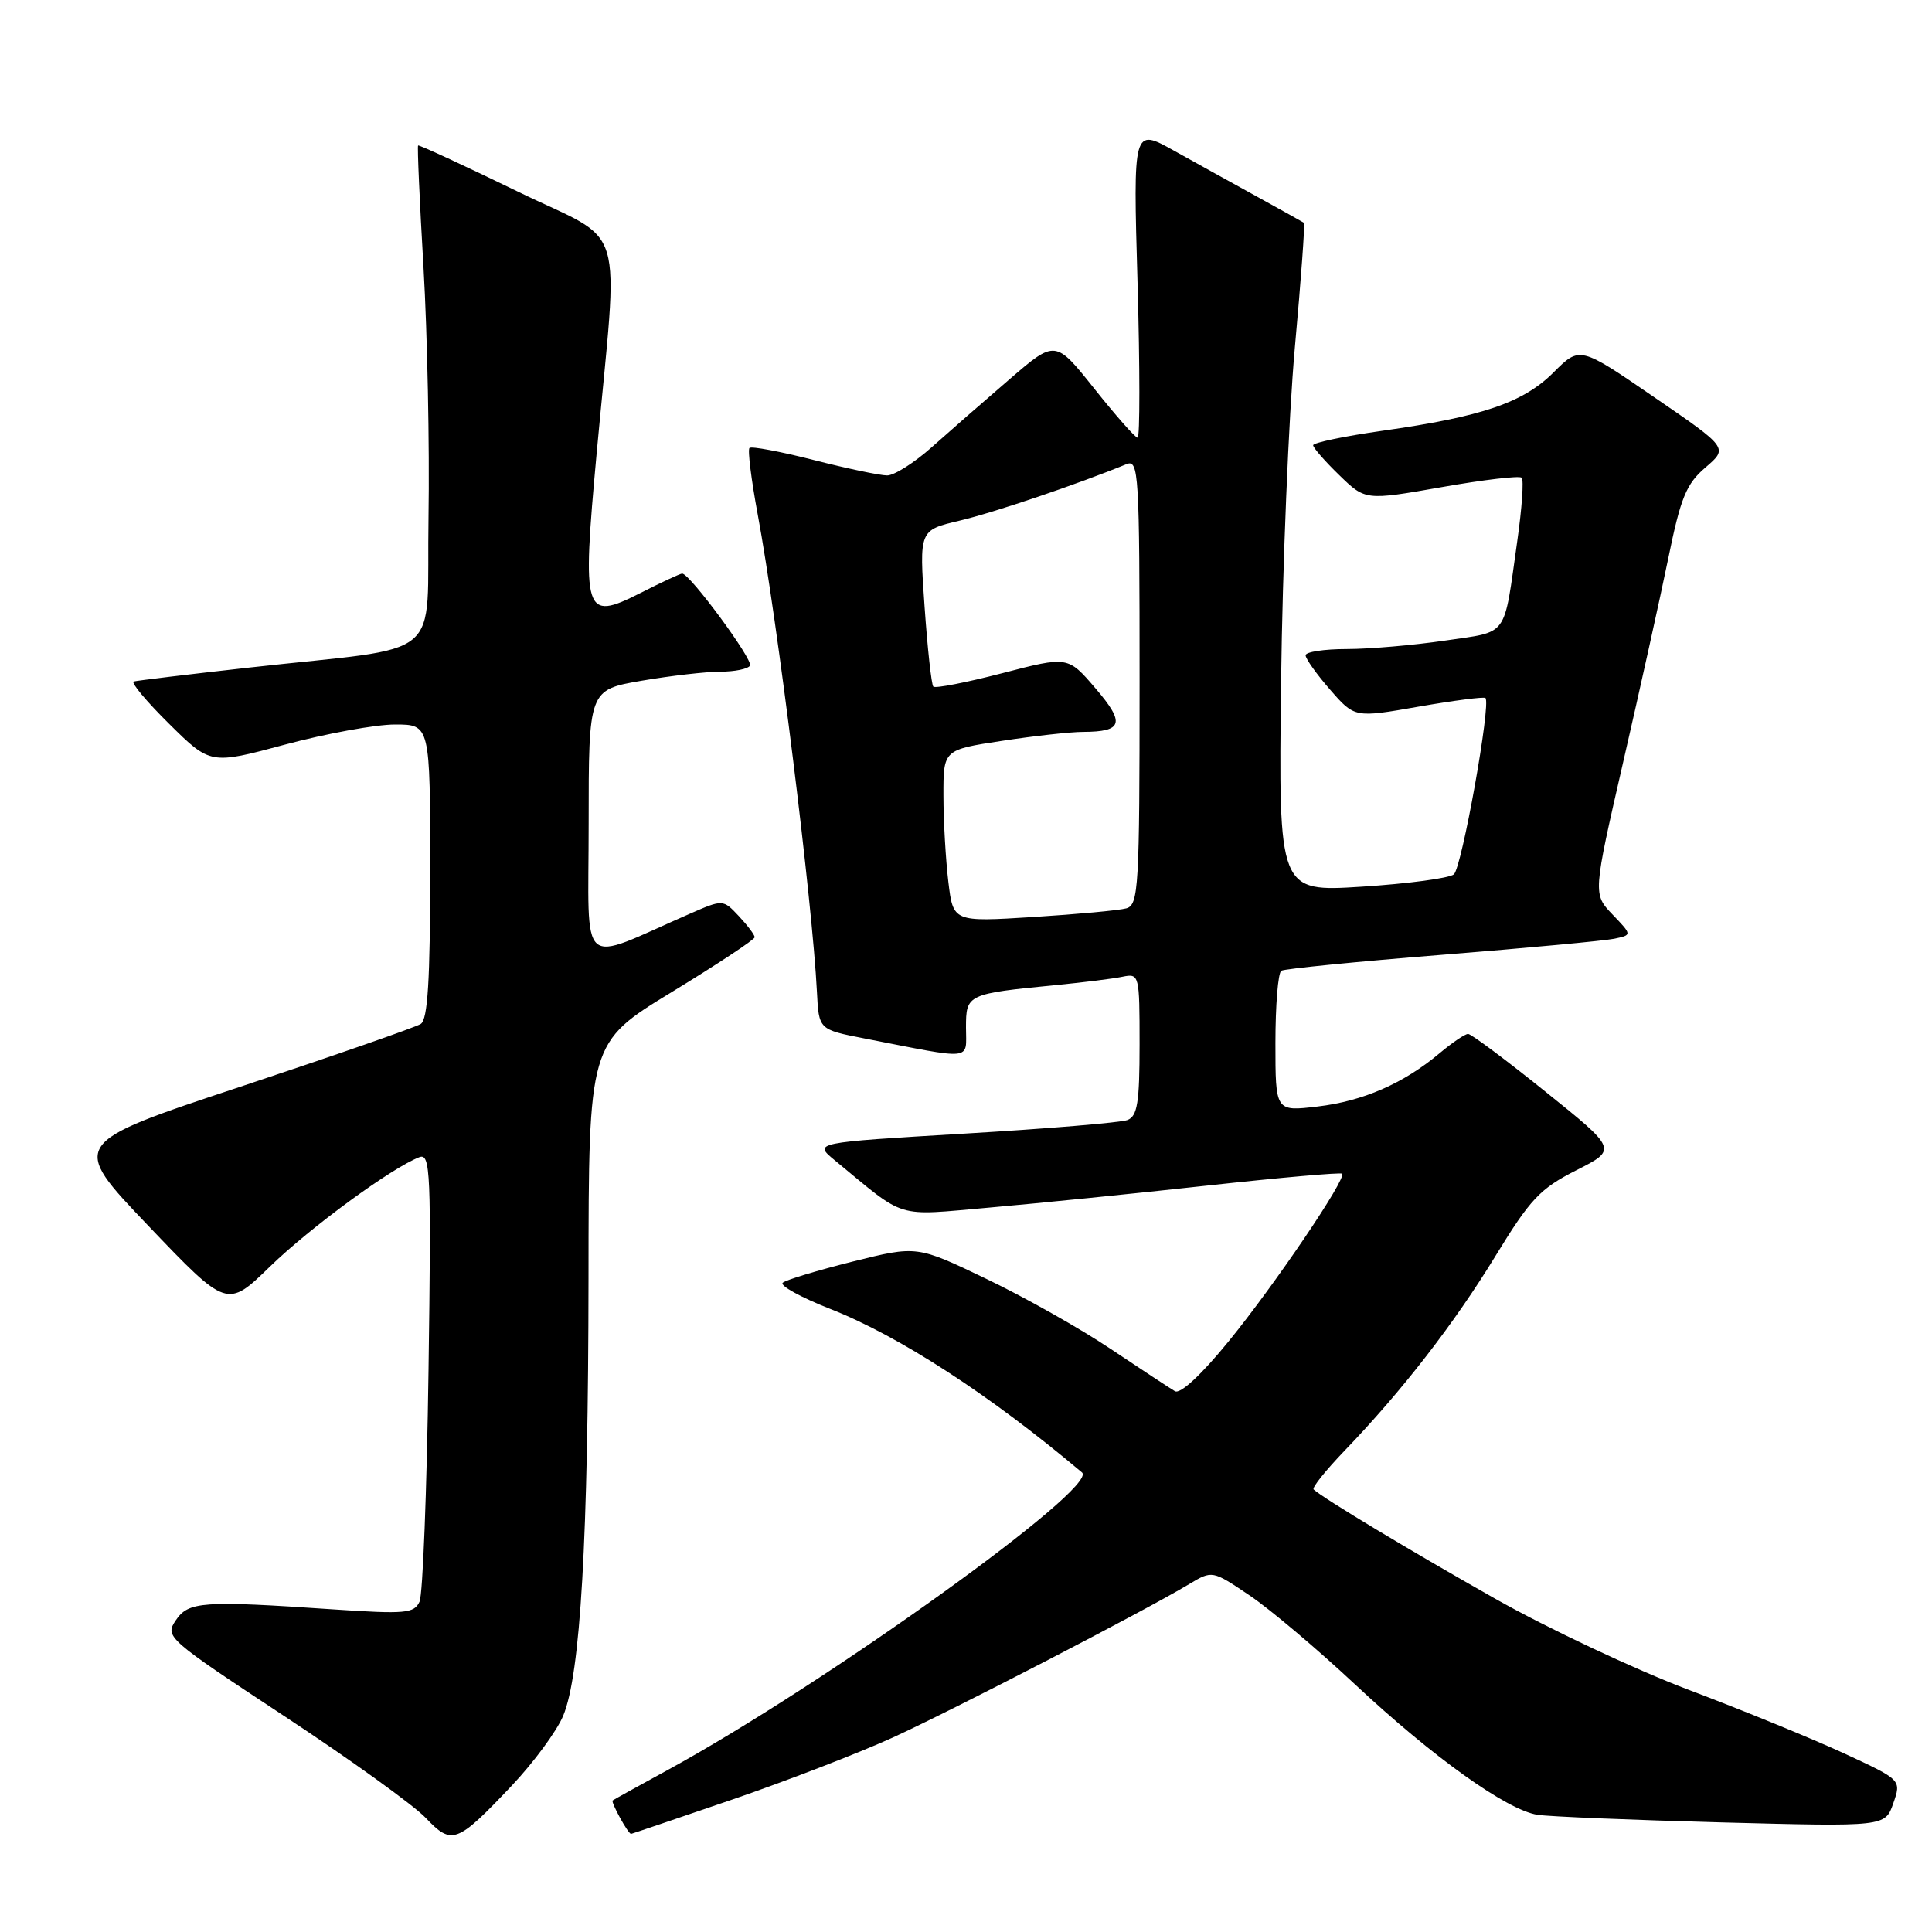 <?xml version="1.0" encoding="UTF-8" standalone="no"?>
<!DOCTYPE svg PUBLIC "-//W3C//DTD SVG 1.1//EN" "http://www.w3.org/Graphics/SVG/1.1/DTD/svg11.dtd" >
<svg xmlns="http://www.w3.org/2000/svg" xmlns:xlink="http://www.w3.org/1999/xlink" version="1.1" viewBox="0 0 256 256">
 <g >
 <path fill="currentColor"
d=" M 67.82 236.60 C 70.72 233.53 73.78 229.37 74.62 227.36 C 76.92 221.86 77.95 204.02 77.98 169.33 C 78.00 138.16 78.00 138.16 89.00 131.46 C 95.05 127.77 100.00 124.50 100.00 124.19 C 100.00 123.88 99.05 122.62 97.90 121.39 C 95.80 119.16 95.80 119.16 91.40 121.08 C 76.43 127.62 78.00 129.02 78.00 109.17 C 78.00 91.41 78.00 91.41 85.02 90.20 C 88.88 89.54 93.58 89.00 95.46 89.00 C 97.34 89.00 99.11 88.64 99.38 88.20 C 99.84 87.45 91.40 76.00 90.39 76.00 C 90.14 76.00 87.64 77.16 84.83 78.59 C 77.38 82.36 77.10 81.45 79.06 60.06 C 81.98 28.30 83.25 32.51 68.62 25.39 C 61.46 21.91 55.51 19.16 55.40 19.28 C 55.28 19.40 55.60 26.70 56.12 35.50 C 56.63 44.30 56.93 59.15 56.78 68.50 C 56.46 88.03 59.47 85.50 33.00 88.46 C 25.02 89.35 18.15 90.18 17.72 90.30 C 17.30 90.42 19.41 92.95 22.42 95.92 C 27.88 101.32 27.88 101.32 37.77 98.66 C 43.22 97.20 49.77 96.00 52.33 96.00 C 57.00 96.00 57.00 96.00 57.00 115.44 C 57.00 129.90 56.68 135.09 55.75 135.68 C 55.06 136.12 44.31 139.86 31.87 143.99 C 9.23 151.50 9.23 151.50 19.66 162.43 C 30.09 173.35 30.09 173.35 35.79 167.81 C 41.12 162.63 51.90 154.74 55.57 153.33 C 57.04 152.77 57.15 155.34 56.78 181.61 C 56.56 197.50 56.02 211.28 55.59 212.23 C 54.88 213.79 53.70 213.89 44.15 213.25 C 26.76 212.07 24.97 212.20 23.28 214.72 C 21.83 216.88 22.16 217.17 37.65 227.38 C 46.37 233.12 54.80 239.19 56.40 240.87 C 59.88 244.54 60.54 244.29 67.82 236.60 Z  M 96.86 238.51 C 104.07 236.04 113.69 232.33 118.24 230.26 C 126.34 226.56 151.52 213.53 157.56 209.91 C 160.63 208.07 160.63 208.07 165.56 211.39 C 168.28 213.22 174.57 218.53 179.55 223.19 C 189.86 232.83 199.66 239.84 203.72 240.47 C 205.25 240.71 216.24 241.16 228.14 241.48 C 249.79 242.05 249.79 242.05 250.87 238.95 C 251.95 235.85 251.95 235.85 244.35 232.33 C 240.17 230.40 230.91 226.61 223.78 223.92 C 216.65 221.22 205.12 215.79 198.16 211.86 C 187.06 205.59 175.37 198.56 174.06 197.36 C 173.82 197.13 175.66 194.83 178.16 192.23 C 185.78 184.31 192.68 175.40 198.18 166.39 C 202.78 158.86 204.08 157.49 208.86 155.07 C 214.31 152.31 214.31 152.31 204.79 144.66 C 199.56 140.45 194.94 137.00 194.53 137.00 C 194.12 137.00 192.43 138.15 190.76 139.55 C 185.99 143.56 180.61 145.91 174.57 146.62 C 169.00 147.28 169.00 147.28 169.00 138.20 C 169.00 133.20 169.35 128.90 169.78 128.63 C 170.21 128.37 179.78 127.42 191.03 126.52 C 202.29 125.62 212.57 124.66 213.89 124.39 C 216.27 123.89 216.27 123.89 213.67 121.18 C 211.07 118.46 211.07 118.46 215.08 100.98 C 217.29 91.37 219.98 79.22 221.05 74.00 C 222.70 65.91 223.44 64.12 226.00 61.93 C 229.00 59.35 229.00 59.35 219.16 52.61 C 209.33 45.87 209.33 45.87 205.86 49.34 C 201.85 53.35 196.40 55.21 183.18 57.08 C 178.13 57.80 174.00 58.66 174.00 59.00 C 174.00 59.33 175.56 61.12 177.46 62.96 C 180.92 66.32 180.92 66.32 191.02 64.55 C 196.57 63.57 201.34 63.01 201.63 63.30 C 201.93 63.59 201.66 67.36 201.05 71.66 C 199.20 84.70 199.99 83.61 191.47 84.88 C 187.32 85.49 181.46 86.00 178.46 86.00 C 175.46 86.00 173.00 86.38 173.00 86.83 C 173.00 87.29 174.46 89.34 176.25 91.39 C 179.50 95.12 179.50 95.12 187.99 93.63 C 192.66 92.82 196.64 92.30 196.83 92.49 C 197.59 93.26 193.69 115.01 192.64 115.86 C 192.01 116.37 186.53 117.10 180.45 117.49 C 169.41 118.19 169.41 118.19 169.75 90.35 C 169.94 75.03 170.76 55.12 171.57 46.11 C 172.39 37.09 172.93 29.63 172.78 29.52 C 172.62 29.41 169.91 27.90 166.75 26.16 C 163.59 24.42 158.56 21.64 155.57 19.97 C 150.14 16.94 150.14 16.94 150.73 37.47 C 151.05 48.76 151.05 58.00 150.74 58.00 C 150.43 58.00 147.85 55.08 145.01 51.51 C 139.84 45.02 139.84 45.02 133.76 50.26 C 130.41 53.14 125.78 57.19 123.47 59.25 C 121.16 61.31 118.50 63.00 117.55 63.00 C 116.61 63.00 112.22 62.08 107.80 60.95 C 103.38 59.82 99.56 59.11 99.31 59.36 C 99.05 59.61 99.55 63.57 100.40 68.16 C 103.01 82.15 107.67 119.75 108.25 131.46 C 108.50 136.42 108.50 136.42 114.50 137.59 C 129.22 140.46 128.00 140.59 128.00 136.17 C 128.00 131.74 128.12 131.68 140.00 130.52 C 143.57 130.17 147.51 129.68 148.75 129.42 C 150.96 128.97 151.00 129.14 151.00 138.37 C 151.00 146.11 150.71 147.90 149.39 148.41 C 148.50 148.75 138.77 149.56 127.77 150.21 C 107.76 151.40 107.76 151.40 110.63 153.76 C 120.19 161.64 118.45 161.11 131.10 160.01 C 137.37 159.46 150.38 158.15 160.00 157.09 C 169.62 156.04 177.66 155.33 177.84 155.52 C 178.47 156.13 168.84 170.35 162.78 177.76 C 159.16 182.20 156.39 184.76 155.68 184.34 C 155.03 183.96 151.21 181.44 147.18 178.75 C 143.16 176.05 135.74 171.87 130.68 169.45 C 121.50 165.04 121.50 165.04 113.00 167.16 C 108.33 168.33 104.15 169.59 103.72 169.97 C 103.29 170.35 106.11 171.90 109.99 173.43 C 119.15 177.02 131.24 184.88 143.37 195.11 C 145.68 197.05 109.39 223.11 88.50 234.52 C 84.65 236.62 81.36 238.44 81.18 238.57 C 80.91 238.77 83.23 243.00 83.62 243.00 C 83.69 243.00 89.65 240.98 96.86 238.51 Z  M 125.66 116.84 C 125.31 113.90 125.01 108.77 125.01 105.42 C 125.00 99.35 125.00 99.35 132.75 98.17 C 137.01 97.52 141.85 96.98 143.50 96.98 C 148.79 96.96 149.12 95.83 145.16 91.21 C 141.50 86.94 141.50 86.94 132.81 89.20 C 128.03 90.44 123.92 91.24 123.67 90.98 C 123.42 90.71 122.90 85.94 122.51 80.37 C 121.80 70.25 121.80 70.25 127.15 68.99 C 131.67 67.93 142.79 64.16 149.25 61.51 C 150.89 60.83 151.00 62.59 151.00 90.33 C 151.00 117.61 150.87 119.90 149.25 120.36 C 148.29 120.63 142.73 121.14 136.90 121.51 C 126.30 122.17 126.30 122.17 125.66 116.84 Z "/>
</g>
</svg>